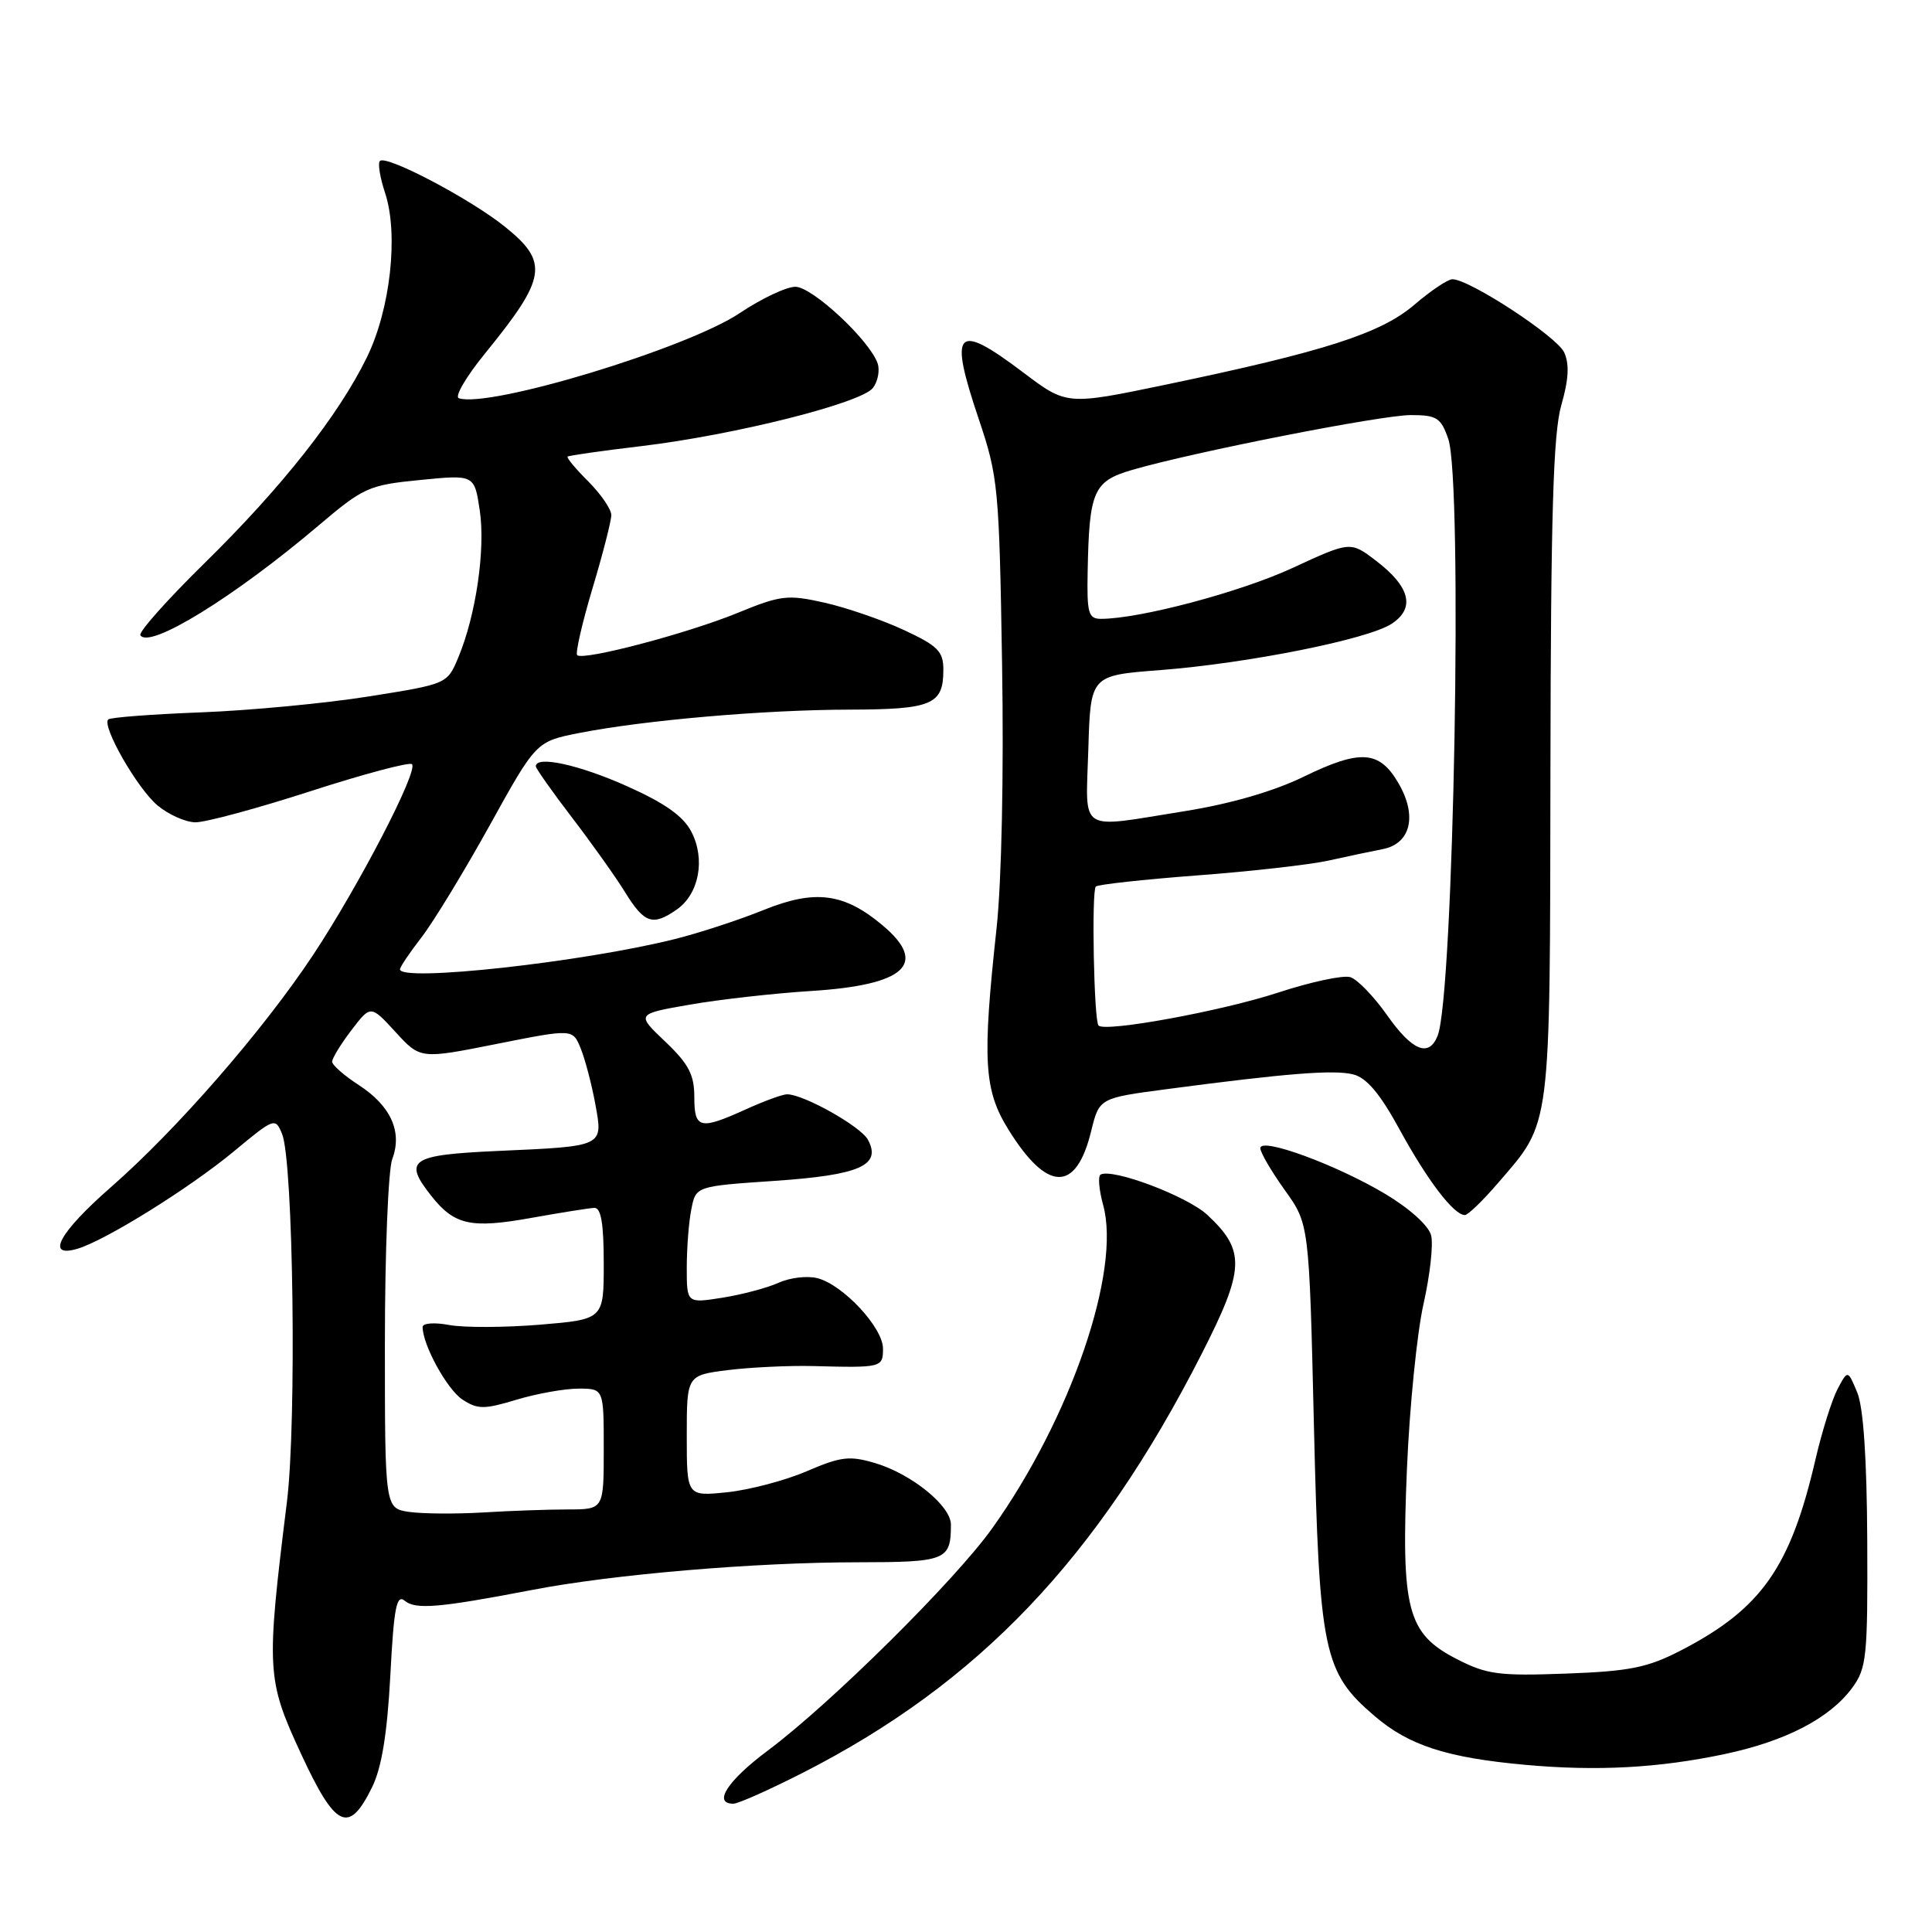<?xml version="1.0" encoding="UTF-8" standalone="no"?>
<!DOCTYPE svg PUBLIC "-//W3C//DTD SVG 1.1//EN" "http://www.w3.org/Graphics/SVG/1.1/DTD/svg11.dtd" >
<svg xmlns="http://www.w3.org/2000/svg" xmlns:xlink="http://www.w3.org/1999/xlink" version="1.1" viewBox="0 0 256 256">
 <g >
 <path fill="currentColor"
d=" M 49.32 236.78 C 50.58 234.20 51.31 229.69 51.72 222.03 C 52.19 213.01 52.54 211.20 53.63 212.11 C 55.08 213.31 58.19 213.04 70.54 210.67 C 81.23 208.61 99.92 207.02 113.64 207.01 C 125.39 207.00 126.00 206.75 126.00 202.01 C 126.00 199.54 120.80 195.32 116.00 193.88 C 112.58 192.86 111.45 192.99 106.91 194.94 C 104.06 196.17 99.31 197.42 96.36 197.73 C 91.00 198.28 91.00 198.28 91.00 190.26 C 91.00 182.23 91.00 182.23 96.49 181.54 C 99.51 181.17 104.58 180.93 107.74 181.01 C 116.84 181.25 117.00 181.21 117.00 178.69 C 117.00 175.91 111.69 170.21 108.29 169.36 C 106.95 169.02 104.65 169.30 103.18 169.97 C 101.70 170.64 98.36 171.53 95.75 171.95 C 91.00 172.70 91.00 172.70 91.00 167.98 C 91.00 165.38 91.27 161.88 91.61 160.21 C 92.21 157.18 92.21 157.18 102.66 156.47 C 113.93 155.70 116.83 154.42 115.01 151.03 C 114.07 149.26 106.49 145.00 104.29 145.00 C 103.70 145.00 101.26 145.89 98.86 146.98 C 92.73 149.76 92.00 149.59 92.00 145.35 C 92.00 142.41 91.25 140.97 88.15 138.02 C 84.29 134.36 84.29 134.36 91.40 133.12 C 95.30 132.44 102.55 131.62 107.50 131.31 C 119.97 130.52 123.02 127.72 116.97 122.63 C 111.85 118.32 108.01 117.82 101.18 120.58 C 97.92 121.90 92.61 123.64 89.38 124.44 C 77.15 127.50 53.00 130.15 53.00 128.44 C 53.00 128.13 54.29 126.22 55.86 124.19 C 57.43 122.16 61.49 115.49 64.88 109.38 C 71.04 98.25 71.04 98.25 76.78 97.12 C 85.40 95.43 101.26 94.05 112.55 94.03 C 123.52 94.00 125.00 93.37 125.00 88.75 C 125.00 86.30 124.28 85.58 119.75 83.47 C 116.86 82.13 112.12 80.50 109.22 79.85 C 104.36 78.76 103.45 78.87 97.72 81.22 C 91.02 83.96 77.25 87.58 76.48 86.81 C 76.22 86.55 77.13 82.58 78.50 77.99 C 79.88 73.40 81.00 69.02 81.00 68.25 C 81.00 67.48 79.63 65.48 77.96 63.80 C 76.28 62.13 75.04 60.64 75.21 60.50 C 75.37 60.36 79.78 59.73 85.00 59.11 C 97.37 57.63 114.18 53.40 115.68 51.39 C 116.33 50.52 116.60 49.06 116.29 48.15 C 115.22 45.07 107.63 38.00 105.39 38.00 C 104.19 38.00 100.88 39.57 98.03 41.48 C 91.08 46.15 64.84 54.11 60.80 52.77 C 60.21 52.57 61.76 49.92 64.24 46.87 C 72.45 36.79 72.77 34.76 66.89 30.03 C 62.30 26.34 51.18 20.49 50.34 21.33 C 50.04 21.62 50.35 23.54 51.03 25.58 C 52.83 31.05 51.73 40.98 48.61 47.36 C 44.83 55.08 37.35 64.56 27.10 74.62 C 22.17 79.46 18.35 83.75 18.60 84.17 C 19.77 86.05 31.00 79.14 42.18 69.66 C 48.18 64.57 48.86 64.27 55.68 63.60 C 62.86 62.89 62.86 62.89 63.57 67.63 C 64.34 72.78 63.07 81.51 60.73 87.11 C 59.26 90.63 59.26 90.63 48.88 92.28 C 43.17 93.19 33.17 94.14 26.66 94.39 C 20.15 94.64 14.61 95.06 14.34 95.33 C 13.46 96.21 18.19 104.47 20.86 106.71 C 22.31 107.93 24.57 108.94 25.88 108.96 C 27.20 108.98 34.06 107.13 41.14 104.84 C 48.22 102.55 54.28 100.94 54.59 101.26 C 55.46 102.13 47.54 117.39 41.48 126.55 C 34.84 136.56 23.43 149.67 14.67 157.33 C 7.84 163.31 5.98 166.73 10.25 165.47 C 13.96 164.38 25.13 157.42 30.98 152.57 C 36.35 148.11 36.48 148.06 37.38 150.26 C 38.87 153.93 39.32 188.48 38.02 199.00 C 35.26 221.29 35.32 222.52 39.86 232.33 C 44.47 242.29 46.22 243.12 49.32 236.78 Z  M 106.42 234.88 C 129.71 222.99 145.41 206.50 159.20 179.45 C 164.96 168.15 165.07 165.73 159.99 160.99 C 157.34 158.51 147.41 154.76 145.83 155.64 C 145.47 155.85 145.62 157.66 146.17 159.66 C 148.58 168.37 141.87 187.94 131.48 202.50 C 126.52 209.45 110.10 225.71 101.75 231.95 C 96.40 235.94 94.42 239.00 97.17 239.00 C 97.82 239.00 101.98 237.14 106.42 234.88 Z  M 228.50 232.43 C 236.59 230.72 242.43 227.70 245.41 223.67 C 247.34 221.05 247.49 219.59 247.42 204.17 C 247.37 193.28 246.91 186.46 246.09 184.50 C 244.84 181.50 244.84 181.50 243.48 184.07 C 242.74 185.48 241.42 189.67 240.56 193.38 C 237.24 207.71 233.38 213.19 222.71 218.70 C 218.31 220.97 215.96 221.45 207.50 221.76 C 198.58 222.09 197.01 221.88 193.00 219.82 C 186.45 216.44 185.64 213.32 186.43 194.56 C 186.78 186.34 187.77 176.53 188.63 172.75 C 189.48 168.97 189.94 164.90 189.63 163.69 C 189.31 162.41 186.78 160.13 183.55 158.20 C 177.03 154.31 167.00 150.64 167.00 152.14 C 167.00 152.71 168.46 155.20 170.23 157.68 C 173.47 162.18 173.47 162.18 174.10 188.84 C 174.82 219.00 175.36 221.59 182.16 227.40 C 186.69 231.28 191.72 232.91 202.11 233.85 C 211.60 234.71 219.73 234.28 228.50 232.43 Z  M 198.50 156.75 C 205.60 148.50 205.37 150.29 205.44 102.00 C 205.49 68.09 205.81 57.44 206.88 53.69 C 207.86 50.29 207.97 48.24 207.26 46.69 C 206.30 44.59 194.71 37.00 192.45 37.00 C 191.85 37.00 189.58 38.52 187.41 40.38 C 182.96 44.19 175.51 46.58 154.42 50.98 C 141.34 53.70 141.34 53.70 135.58 49.35 C 126.66 42.61 125.68 43.63 129.68 55.50 C 132.26 63.15 132.40 64.58 132.78 88.00 C 133.02 102.47 132.72 116.80 132.05 123.00 C 130.14 140.58 130.37 144.46 133.65 149.72 C 138.78 157.97 142.59 158.04 144.58 149.90 C 145.66 145.50 145.66 145.50 154.58 144.32 C 170.45 142.22 176.74 141.72 179.30 142.36 C 181.09 142.81 182.87 144.92 185.50 149.75 C 189.15 156.42 192.64 161.00 194.10 161.00 C 194.51 161.00 196.49 159.09 198.50 156.75 Z  M 89.70 120.50 C 92.63 118.44 93.49 113.85 91.62 110.23 C 90.54 108.14 88.11 106.42 83.05 104.16 C 76.72 101.33 71.00 100.08 71.00 101.54 C 71.00 101.83 73.15 104.87 75.77 108.30 C 78.39 111.72 81.58 116.20 82.85 118.26 C 85.39 122.37 86.50 122.74 89.70 120.50 Z  M 54.25 200.34 C 51.00 199.87 51.00 199.87 51.00 178.00 C 51.00 165.97 51.44 154.98 51.98 153.57 C 53.34 149.97 51.78 146.53 47.55 143.78 C 45.61 142.53 44.02 141.13 44.01 140.68 C 44.01 140.23 45.15 138.36 46.56 136.51 C 49.12 133.16 49.12 133.16 52.41 136.75 C 55.70 140.34 55.70 140.34 65.79 138.33 C 75.89 136.32 75.89 136.32 76.94 138.91 C 77.52 140.33 78.39 143.63 78.87 146.23 C 79.92 151.98 80.16 151.87 65.90 152.51 C 54.41 153.03 53.40 153.70 57.10 158.40 C 60.20 162.34 62.35 162.82 70.39 161.38 C 74.30 160.68 78.06 160.08 78.75 160.05 C 79.64 160.02 80.00 162.12 80.00 167.41 C 80.00 174.82 80.00 174.82 71.53 175.53 C 66.86 175.91 61.46 175.93 59.53 175.57 C 57.56 175.20 56.00 175.32 56.00 175.83 C 56.00 178.21 59.24 184.11 61.28 185.45 C 63.29 186.76 64.13 186.77 68.44 185.47 C 71.12 184.66 74.82 184.00 76.66 184.00 C 80.00 184.00 80.00 184.00 80.00 192.00 C 80.00 200.00 80.00 200.00 75.25 200.01 C 72.64 200.01 67.58 200.19 64.00 200.41 C 60.42 200.62 56.04 200.59 54.25 200.34 Z  M 183.79 134.51 C 182.05 132.04 179.86 129.77 178.93 129.48 C 178.00 129.18 173.70 130.10 169.37 131.52 C 161.91 133.97 146.47 136.80 145.56 135.89 C 144.95 135.28 144.62 118.05 145.20 117.47 C 145.47 117.20 151.50 116.54 158.59 116.00 C 165.69 115.47 173.53 114.58 176.00 114.04 C 178.47 113.49 181.73 112.80 183.23 112.51 C 186.94 111.78 187.82 108.08 185.30 103.77 C 182.78 99.43 180.26 99.26 172.76 102.91 C 168.76 104.86 163.06 106.51 157.00 107.48 C 142.64 109.77 143.88 110.57 144.21 99.25 C 144.50 89.50 144.50 89.50 153.64 88.80 C 165.33 87.90 181.25 84.72 184.39 82.66 C 187.56 80.59 186.86 77.76 182.34 74.31 C 178.94 71.71 178.94 71.71 171.22 75.28 C 164.33 78.46 151.00 82.00 145.89 82.00 C 144.22 82.00 144.01 81.26 144.12 75.75 C 144.32 65.05 144.88 63.77 150.00 62.27 C 158.17 59.89 183.02 55.00 186.95 55.00 C 190.37 55.00 190.93 55.35 191.90 58.15 C 193.85 63.73 192.63 131.91 190.49 137.25 C 189.33 140.15 187.13 139.25 183.79 134.51 Z "/>
</g>
</svg>